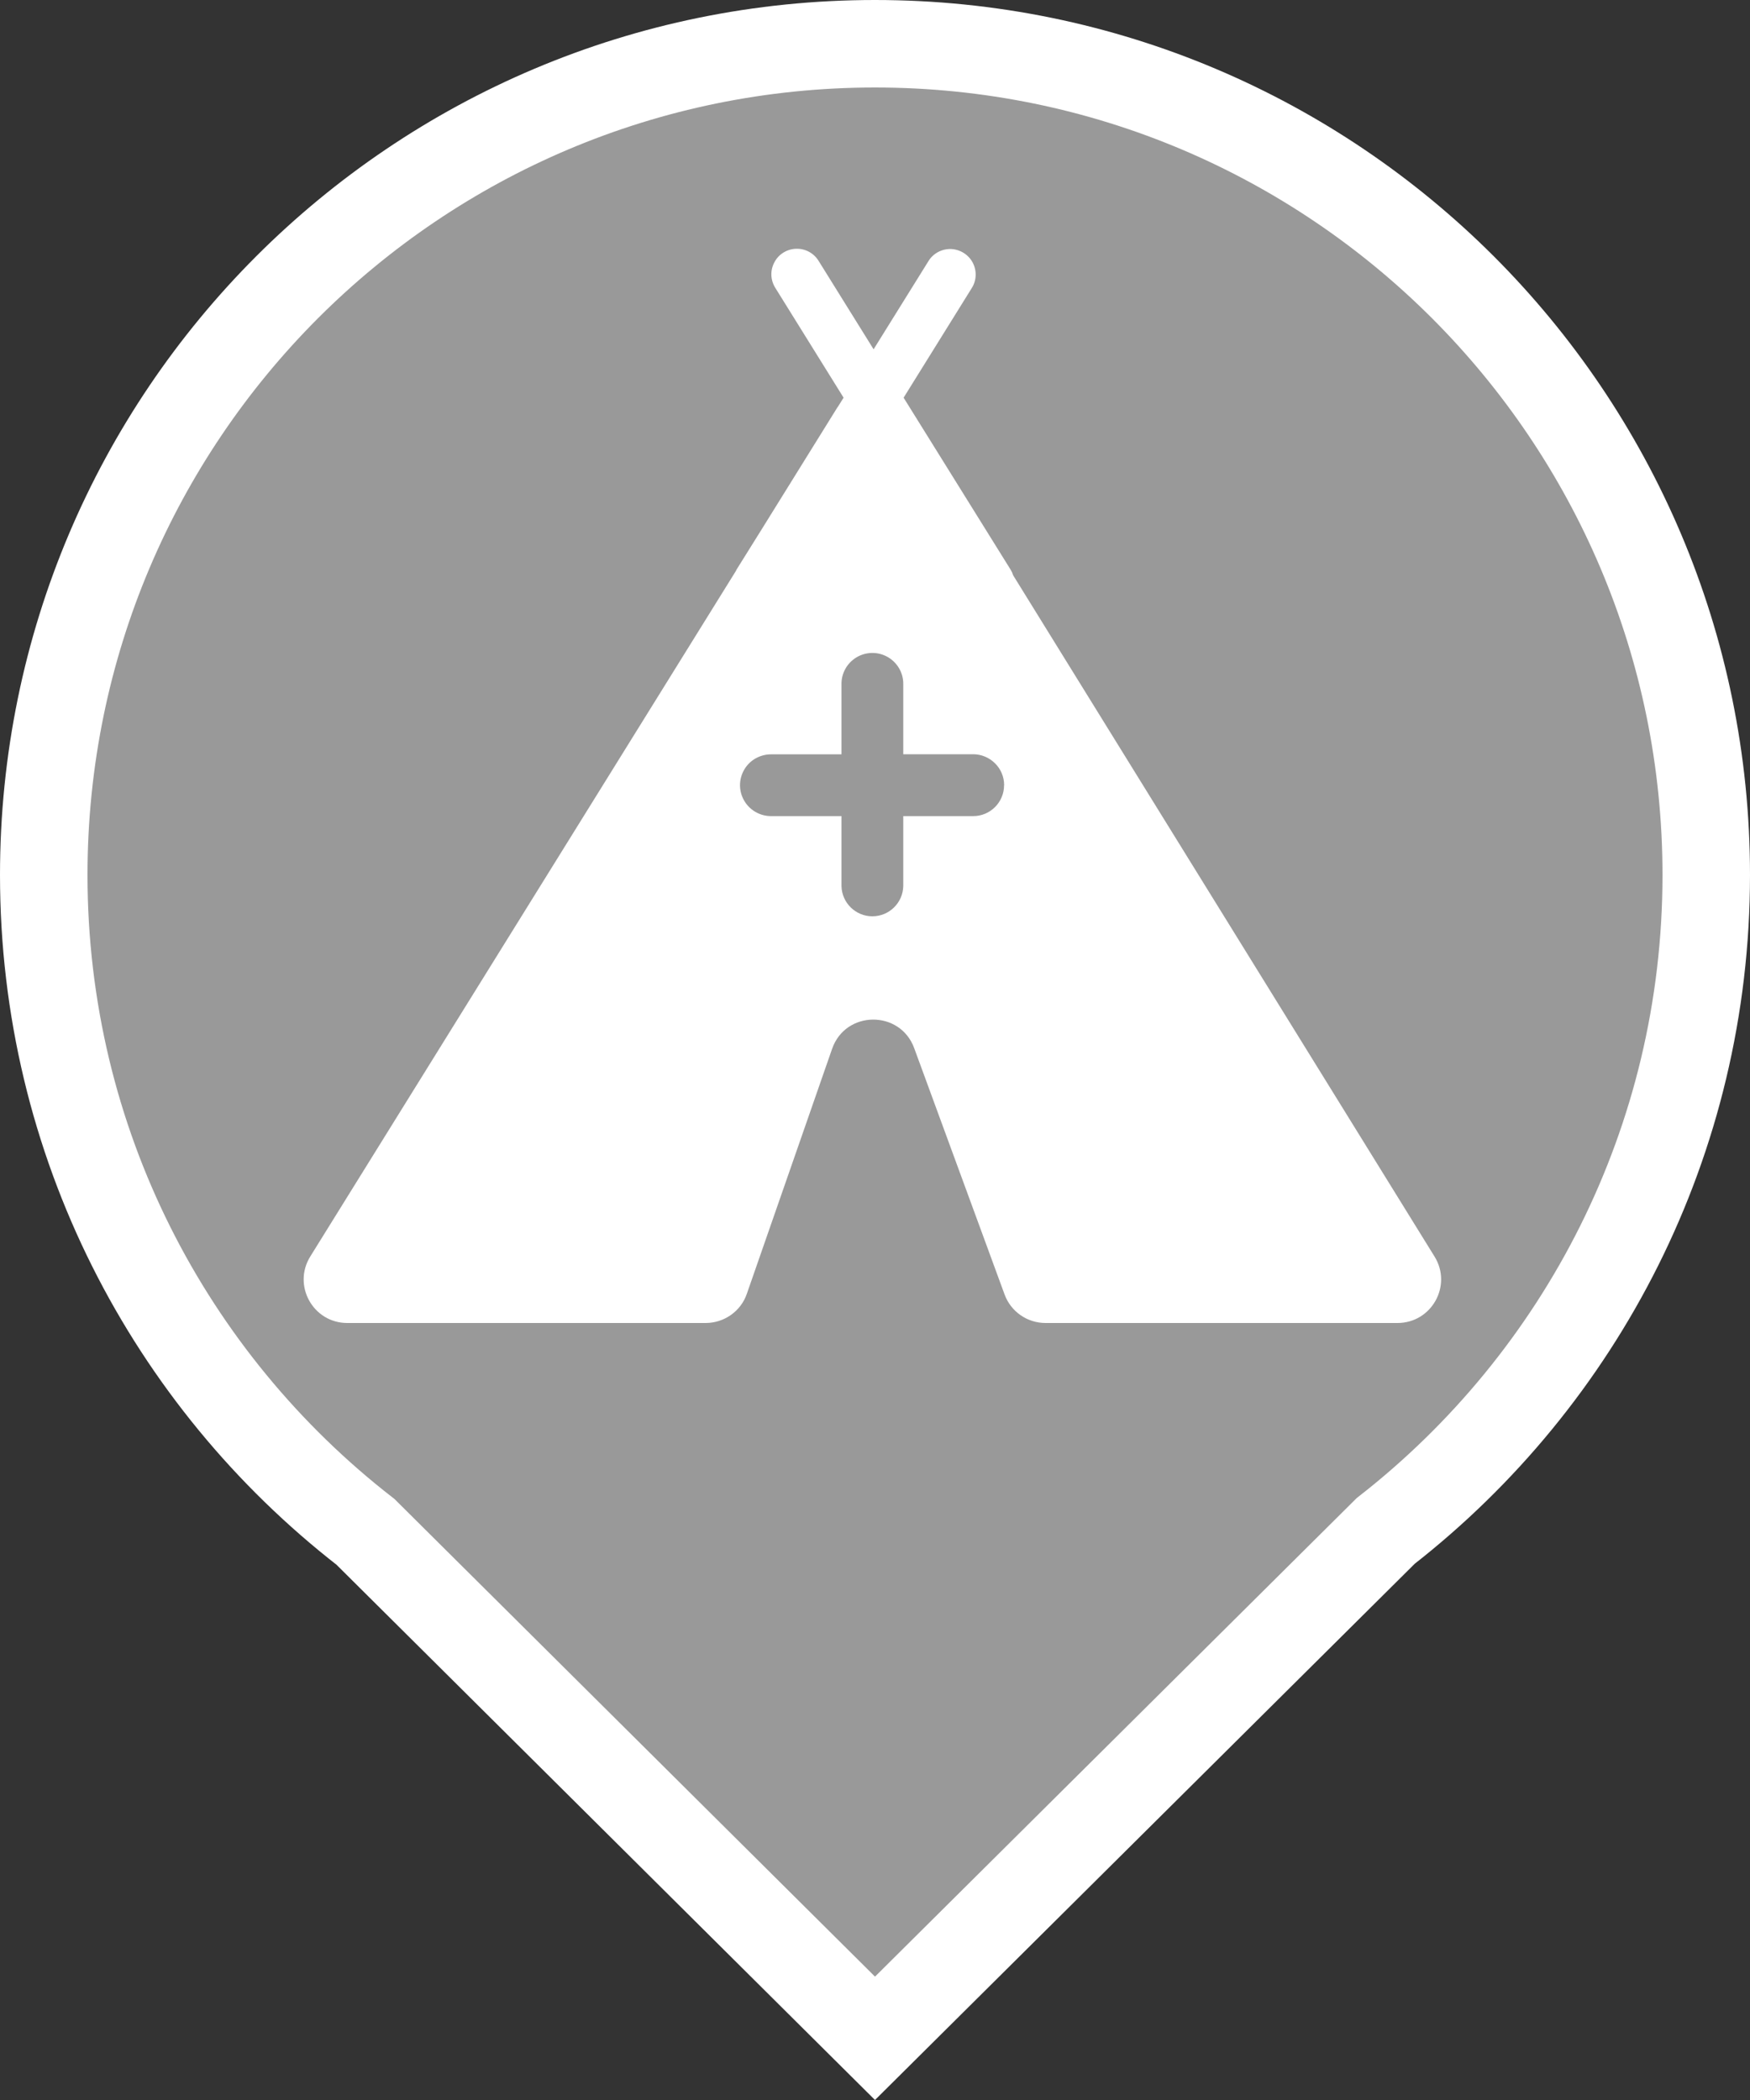 <?xml version="1.0" encoding="UTF-8"?>
<svg width="20px" height="24px" viewBox="0 0 20 24" version="1.1" xmlns="http://www.w3.org/2000/svg" xmlns:xlink="http://www.w3.org/1999/xlink">
    <rect x="0" y="0" width="20" height="24" fill="#333333" stroke="none"/>
    <title>避难场所mini备份 2</title>
    <g id="页面-1" stroke="none" stroke-width="1" fill="none" fill-rule="evenodd">
        <g id="落点切图整合" transform="translate(-402, -368)" fill-rule="nonzero">
            <g id="避难场所mini备份-2" transform="translate(402, 368)">
                <path d="M10,0.5 C12.623,0.5 14.998,1.563 16.718,3.282 C18.437,5.002 19.5,7.377 19.5,10 C19.5,13.046 18.066,15.757 15.837,17.496 L15.837,17.496 L10,23.295 L4.177,17.507 C1.94,15.769 0.5,13.053 0.5,10 C0.5,7.377 1.563,5.002 3.282,3.282 C5.002,1.563 7.377,0.5 10,0.5 Z" id="形状结合" stroke="#FFFFFF" fill="#999999"></path>
                <path d="M16.395,14.361 L11.579,6.575 C11.572,6.552 11.562,6.53 11.549,6.509 L10.327,4.545 L11.106,3.292 C11.162,3.203 11.165,3.092 11.116,3 C11.067,2.909 10.973,2.85 10.868,2.846 C10.764,2.843 10.665,2.895 10.611,2.984 L9.984,3.992 L9.357,2.984 C9.303,2.894 9.205,2.84 9.099,2.843 C8.994,2.846 8.898,2.905 8.85,2.998 C8.8,3.091 8.805,3.203 8.862,3.292 L9.641,4.545 L9.579,4.644 C9.572,4.654 9.564,4.664 9.559,4.674 L8.694,6.067 L8.418,6.509 C8.416,6.514 8.413,6.518 8.411,6.524 L3.546,14.36 C3.34,14.692 3.579,15.12 3.969,15.12 L8.066,15.12 C8.278,15.119 8.467,14.985 8.535,14.787 L9.51,11.986 C9.664,11.545 10.287,11.54 10.448,11.979 L11.481,14.794 C11.552,14.989 11.739,15.12 11.949,15.12 L15.971,15.12 C16.361,15.12 16.6,14.693 16.395,14.361 Z M11.475,8.974 C11.475,9.169 11.317,9.327 11.122,9.327 L10.323,9.327 L10.323,10.126 C10.319,10.318 10.162,10.472 9.97,10.472 C9.778,10.472 9.621,10.318 9.617,10.126 L9.617,9.327 L8.818,9.327 C8.69,9.329 8.57,9.262 8.506,9.152 C8.441,9.042 8.441,8.906 8.506,8.795 C8.57,8.685 8.69,8.619 8.818,8.621 L9.617,8.621 L9.617,7.822 C9.614,7.695 9.681,7.576 9.791,7.511 C9.902,7.446 10.039,7.446 10.149,7.511 C10.259,7.576 10.326,7.695 10.323,7.822 L10.323,8.62 L11.123,8.62 C11.216,8.62 11.306,8.658 11.372,8.724 C11.439,8.79 11.476,8.88 11.476,8.974 L11.475,8.974 L11.475,8.974 Z" id="形状备份-39" fill="#FFFFFF"></path>
            </g>
        </g>
    </g>
</svg>